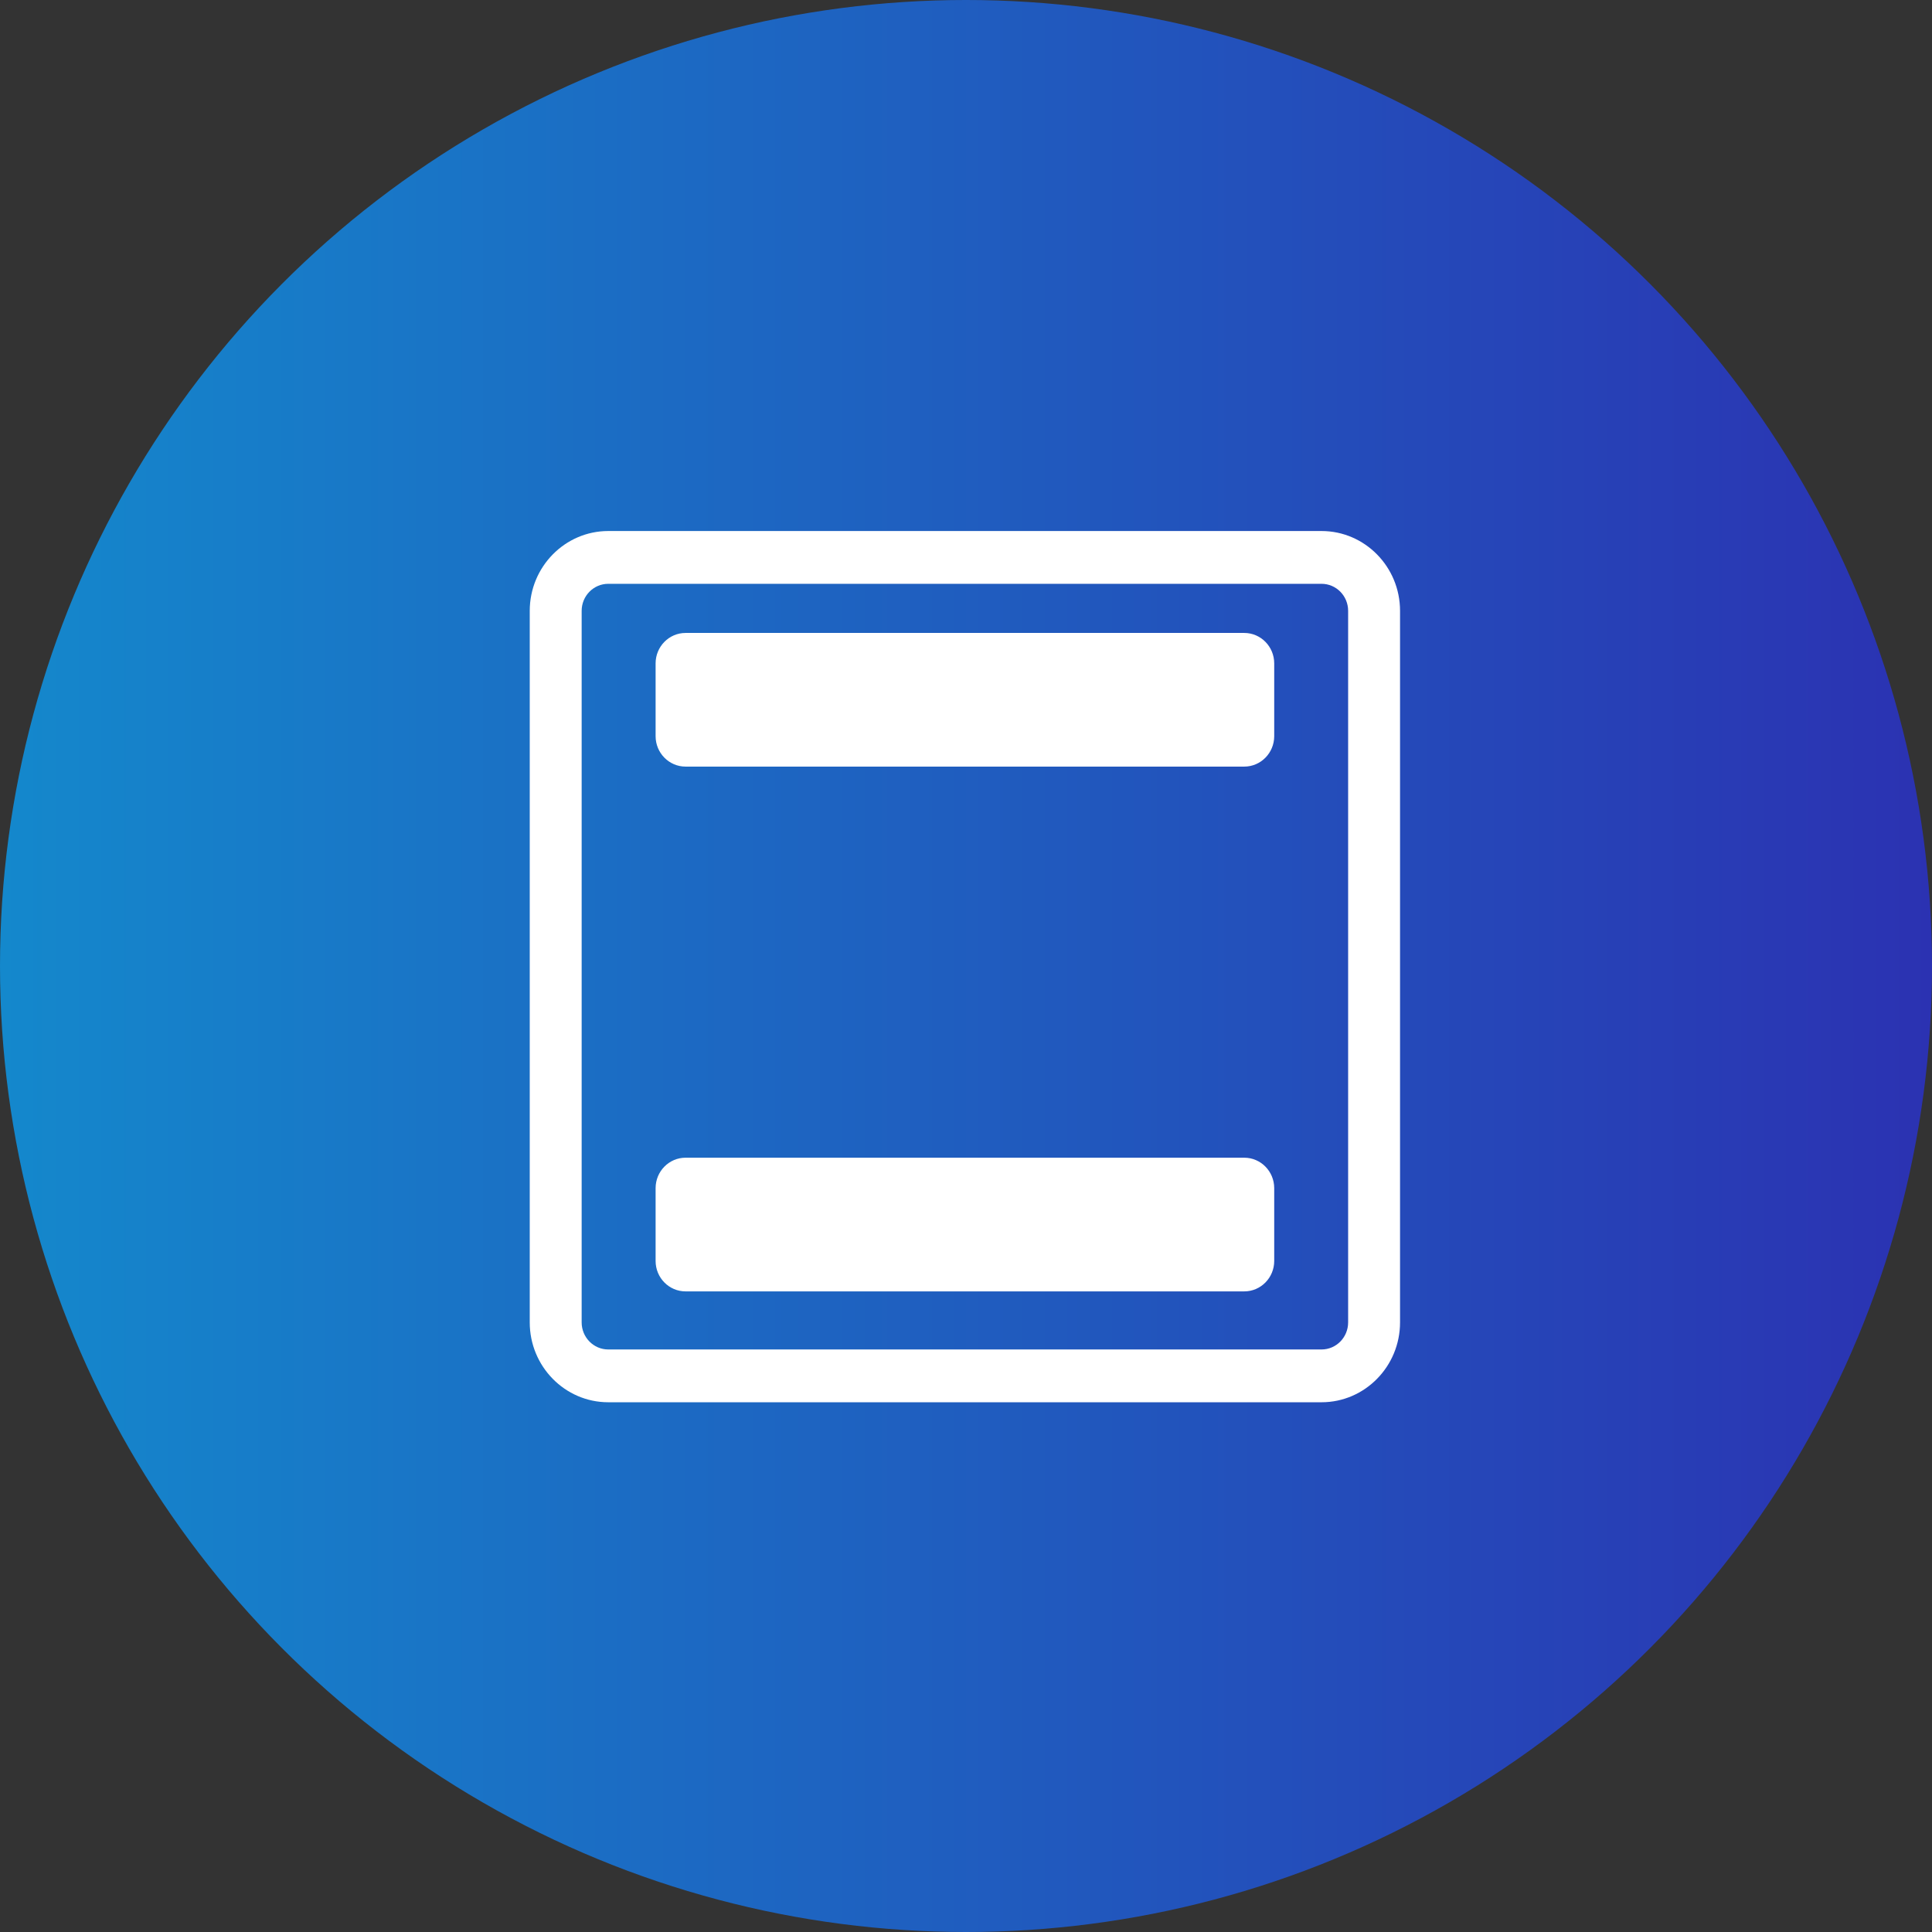 <svg width="62" height="62" viewBox="0 0 62 62" fill="none" xmlns="http://www.w3.org/2000/svg">
<rect x="0" y="0" width="62" height="62" fill="#333333" stroke="none"/>
<circle cx="31" cy="31" r="31" fill="url(#paint0_linear)"/>
<path d="M42.409 43.306C42.881 43.306 43.263 42.917 43.263 42.437V19.603C43.263 19.123 42.881 18.735 42.409 18.735H19.52C19.049 18.735 18.666 19.123 18.666 19.603V42.437C18.666 42.917 19.049 43.306 19.52 43.306H42.409ZM42.409 45H19.52C18.13 45 17 43.85 17 42.437V19.603C17 18.19 18.131 17.041 19.52 17.041H42.409C43.799 17.041 44.929 18.19 44.929 19.603V42.437C44.929 43.85 43.799 45 42.409 45Z" fill="white"/>
<path d="M40.891 21.289C40.891 20.75 40.46 20.312 39.93 20.312H22C21.47 20.312 21.039 20.75 21.039 21.289V23.624C21.039 24.163 21.47 24.601 22 24.601H39.93C40.46 24.601 40.891 24.163 40.891 23.624V21.289H40.891Z" fill="white"/>
<path d="M40.891 38.13C40.891 37.59 40.46 37.152 39.93 37.152H22C21.47 37.152 21.039 37.59 21.039 38.13V40.465C21.039 41.005 21.47 41.442 22 41.442H39.93C40.46 41.442 40.891 41.005 40.891 40.465V38.13H40.891Z" fill="white"/>
<defs>
<linearGradient id="paint0_linear" x1="0" y1="31" x2="62" y2="31" gradientUnits="userSpaceOnUse">
<stop stop-color="#1488CC"/>
<stop offset="1" stop-color="#2B32B2"/>
</linearGradient>
</defs>
</svg>
